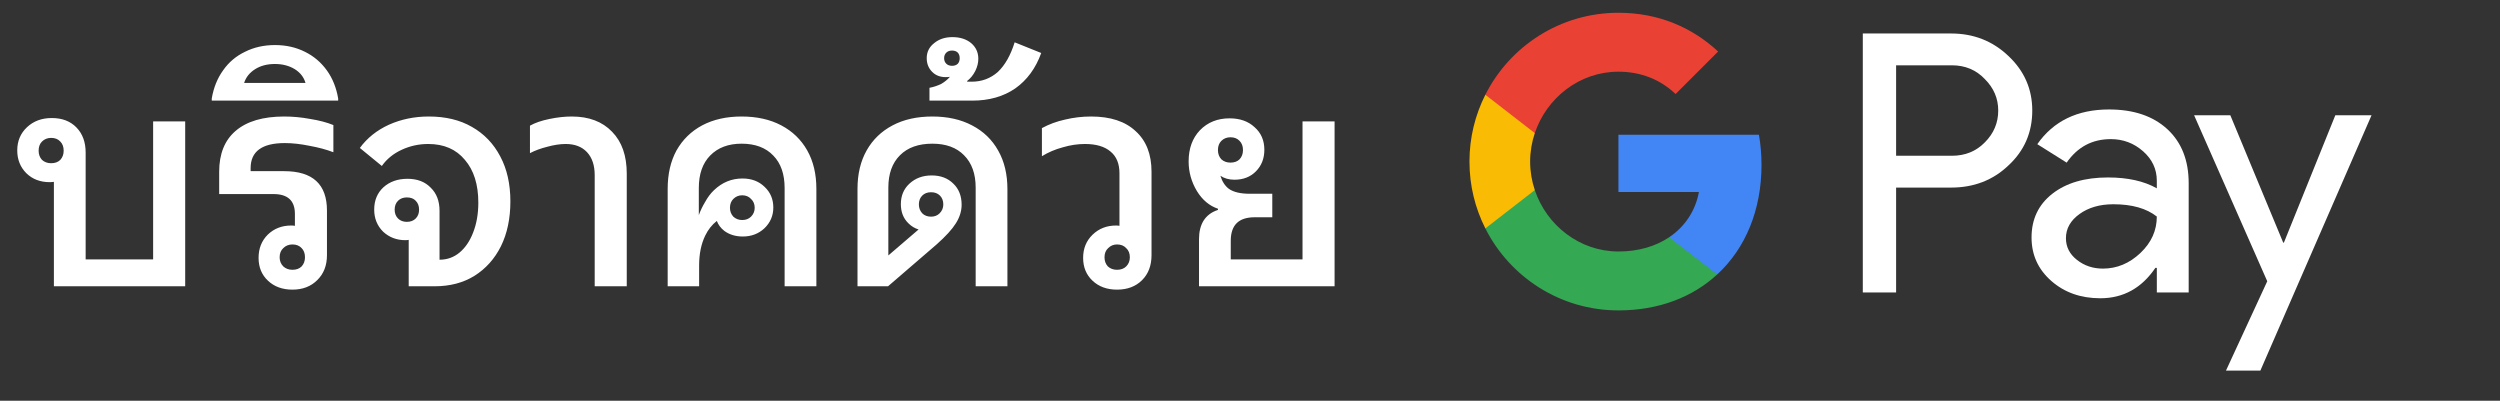 <svg width="131" height="21" viewBox="0 0 131 21" fill="none" xmlns="http://www.w3.org/2000/svg">
<rect x="0" y="0" width="131" height="21" fill="#333333" stroke="none"/>
<g id="th_donate_with_Pay_NBG">
<path id="Left Text" d="M2.824 15.001V9.529C2.749 9.539 2.675 9.545 2.6 9.545C2.109 9.545 1.704 9.39 1.384 9.081C1.064 8.761 0.904 8.361 0.904 7.881C0.904 7.39 1.075 6.985 1.416 6.665C1.757 6.345 2.189 6.185 2.712 6.185C3.256 6.185 3.688 6.35 4.008 6.681C4.328 7.011 4.488 7.449 4.488 7.993V13.593H8.024V6.361H9.704V15.001H2.824ZM2.68 8.553C2.883 8.553 3.043 8.494 3.16 8.377C3.277 8.249 3.336 8.089 3.336 7.897C3.336 7.694 3.277 7.534 3.16 7.417C3.043 7.289 2.883 7.225 2.68 7.225C2.488 7.225 2.328 7.289 2.2 7.417C2.083 7.534 2.024 7.694 2.024 7.897C2.024 8.089 2.083 8.249 2.2 8.377C2.328 8.494 2.488 8.553 2.68 8.553ZM15.325 15.177C14.802 15.177 14.375 15.022 14.045 14.713C13.714 14.403 13.549 14.003 13.549 13.513C13.549 13.022 13.709 12.617 14.029 12.297C14.359 11.977 14.77 11.817 15.261 11.817C15.325 11.817 15.389 11.822 15.453 11.833V11.209C15.453 10.515 15.079 10.169 14.333 10.169H11.485V9.001C11.485 8.062 11.773 7.347 12.349 6.857C12.935 6.355 13.783 6.105 14.893 6.105C15.341 6.105 15.794 6.147 16.253 6.233C16.722 6.307 17.127 6.414 17.469 6.553V7.977C17.106 7.838 16.69 7.726 16.221 7.641C15.751 7.545 15.319 7.497 14.925 7.497C13.73 7.497 13.133 7.934 13.133 8.809V8.969H14.893C16.386 8.969 17.133 9.657 17.133 11.033V13.369C17.133 13.913 16.962 14.35 16.621 14.681C16.29 15.011 15.858 15.177 15.325 15.177ZM15.325 14.137C15.527 14.137 15.687 14.078 15.805 13.961C15.922 13.833 15.981 13.673 15.981 13.481C15.981 13.278 15.922 13.118 15.805 13.001C15.687 12.873 15.527 12.809 15.325 12.809C15.133 12.809 14.973 12.873 14.845 13.001C14.717 13.118 14.653 13.278 14.653 13.481C14.653 13.673 14.717 13.833 14.845 13.961C14.973 14.078 15.133 14.137 15.325 14.137ZM11.096 5.273V5.161C11.192 4.595 11.389 4.105 11.688 3.689C11.986 3.262 12.37 2.937 12.84 2.713C13.309 2.478 13.832 2.361 14.408 2.361C14.984 2.361 15.507 2.478 15.976 2.713C16.434 2.937 16.819 3.262 17.128 3.689C17.427 4.105 17.624 4.595 17.72 5.161V5.273H11.096ZM12.792 4.345H16.008C15.922 4.046 15.736 3.806 15.448 3.625C15.149 3.443 14.803 3.353 14.408 3.353C14.002 3.353 13.656 3.443 13.368 3.625C13.08 3.806 12.888 4.046 12.792 4.345ZM21.416 15.001V12.569C21.363 12.579 21.304 12.585 21.24 12.585C20.781 12.585 20.392 12.435 20.072 12.137C19.763 11.827 19.608 11.443 19.608 10.985C19.608 10.505 19.768 10.115 20.088 9.817C20.419 9.518 20.84 9.369 21.352 9.369C21.864 9.369 22.269 9.523 22.568 9.833C22.877 10.131 23.032 10.537 23.032 11.049V13.609C23.427 13.609 23.773 13.486 24.072 13.241C24.381 12.985 24.621 12.633 24.792 12.185C24.973 11.726 25.064 11.203 25.064 10.617C25.064 9.667 24.829 8.921 24.36 8.377C23.901 7.822 23.261 7.545 22.44 7.545C21.949 7.545 21.485 7.646 21.048 7.849C20.611 8.051 20.264 8.334 20.008 8.697L18.856 7.753C19.24 7.23 19.747 6.825 20.376 6.537C21.016 6.249 21.715 6.105 22.472 6.105C23.347 6.105 24.099 6.286 24.728 6.649C25.368 7.011 25.864 7.529 26.216 8.201C26.568 8.862 26.744 9.646 26.744 10.553C26.744 11.449 26.579 12.233 26.248 12.905C25.917 13.566 25.453 14.083 24.856 14.457C24.269 14.819 23.576 15.001 22.776 15.001H21.416ZM21.32 11.625C21.512 11.625 21.667 11.566 21.784 11.449C21.901 11.331 21.96 11.177 21.96 10.985C21.96 10.793 21.901 10.638 21.784 10.521C21.677 10.403 21.523 10.345 21.32 10.345C21.128 10.345 20.973 10.403 20.856 10.521C20.739 10.638 20.68 10.793 20.68 10.985C20.68 11.177 20.739 11.331 20.856 11.449C20.973 11.566 21.128 11.625 21.32 11.625ZM31.162 15.001V9.177C31.162 8.665 31.029 8.265 30.762 7.977C30.495 7.689 30.122 7.545 29.642 7.545C29.354 7.545 29.034 7.593 28.682 7.689C28.341 7.774 28.037 7.886 27.77 8.025V6.585C28.037 6.435 28.378 6.318 28.794 6.233C29.21 6.147 29.599 6.105 29.962 6.105C30.858 6.105 31.562 6.371 32.074 6.905C32.586 7.427 32.842 8.158 32.842 9.097V15.001H31.162ZM34.986 15.001V9.897C34.986 9.118 35.141 8.446 35.45 7.881C35.77 7.315 36.218 6.878 36.794 6.569C37.381 6.259 38.069 6.105 38.858 6.105C39.658 6.105 40.352 6.259 40.938 6.569C41.525 6.878 41.978 7.315 42.298 7.881C42.618 8.446 42.778 9.118 42.778 9.897V15.001H41.114V9.849C41.114 9.123 40.917 8.558 40.522 8.153C40.127 7.737 39.573 7.529 38.858 7.529C38.165 7.529 37.615 7.737 37.21 8.153C36.816 8.558 36.618 9.123 36.618 9.849V11.273C36.703 11.038 36.81 10.814 36.938 10.601C37.077 10.345 37.237 10.131 37.418 9.961C37.845 9.555 38.341 9.353 38.906 9.353C39.376 9.353 39.76 9.497 40.058 9.785C40.367 10.073 40.522 10.435 40.522 10.873C40.522 11.299 40.367 11.662 40.058 11.961C39.749 12.249 39.37 12.393 38.922 12.393C38.549 12.393 38.229 12.297 37.962 12.105C37.77 11.955 37.637 11.779 37.562 11.577C37.306 11.779 37.103 12.035 36.954 12.345C36.741 12.782 36.634 13.305 36.634 13.913V15.001H34.986ZM38.89 11.529C39.082 11.529 39.237 11.47 39.354 11.353C39.482 11.225 39.546 11.07 39.546 10.889C39.546 10.697 39.482 10.542 39.354 10.425C39.237 10.297 39.082 10.233 38.89 10.233C38.709 10.233 38.554 10.297 38.426 10.425C38.309 10.542 38.25 10.697 38.25 10.889C38.25 11.07 38.309 11.225 38.426 11.353C38.554 11.47 38.709 11.529 38.89 11.529ZM44.933 15.001V9.897C44.933 9.118 45.093 8.446 45.413 7.881C45.733 7.315 46.186 6.878 46.773 6.569C47.36 6.259 48.053 6.105 48.853 6.105C49.653 6.105 50.346 6.259 50.933 6.569C51.53 6.878 51.989 7.321 52.309 7.897C52.629 8.462 52.789 9.134 52.789 9.913V15.001H51.125V9.833C51.125 9.107 50.922 8.542 50.517 8.137C50.122 7.731 49.568 7.529 48.853 7.529C48.128 7.529 47.562 7.731 47.157 8.137C46.752 8.542 46.549 9.107 46.549 9.833V13.385L48.133 12.025C47.93 11.961 47.754 11.854 47.605 11.705C47.338 11.449 47.205 11.113 47.205 10.697C47.205 10.259 47.354 9.902 47.653 9.625C47.962 9.337 48.352 9.193 48.821 9.193C49.29 9.193 49.669 9.337 49.957 9.625C50.245 9.902 50.389 10.27 50.389 10.729C50.389 11.059 50.288 11.385 50.085 11.705C49.893 12.014 49.557 12.382 49.077 12.809L46.533 15.001H44.933ZM48.789 11.353C48.97 11.353 49.12 11.294 49.237 11.177C49.365 11.049 49.429 10.894 49.429 10.713C49.429 10.521 49.37 10.366 49.253 10.249C49.136 10.131 48.981 10.073 48.789 10.073C48.597 10.073 48.442 10.131 48.325 10.249C48.208 10.366 48.149 10.521 48.149 10.713C48.149 10.894 48.208 11.049 48.325 11.177C48.442 11.294 48.597 11.353 48.789 11.353ZM48.704 5.273V4.601C48.928 4.558 49.136 4.489 49.328 4.393C49.509 4.286 49.658 4.163 49.776 4.025C49.733 4.035 49.658 4.041 49.552 4.041C49.264 4.041 49.029 3.95 48.848 3.769C48.656 3.577 48.56 3.337 48.56 3.049C48.56 2.729 48.688 2.467 48.944 2.265C49.2 2.051 49.52 1.945 49.904 1.945C50.309 1.945 50.64 2.051 50.896 2.265C51.141 2.478 51.264 2.75 51.264 3.081C51.264 3.294 51.211 3.507 51.104 3.721C50.997 3.934 50.853 4.11 50.672 4.249L50.688 4.281H50.912C51.445 4.281 51.904 4.11 52.288 3.769C52.661 3.417 52.955 2.899 53.168 2.217L54.56 2.777C54.272 3.577 53.819 4.195 53.2 4.633C52.581 5.059 51.829 5.273 50.944 5.273H48.704ZM49.888 3.449C50.016 3.449 50.117 3.411 50.192 3.337C50.256 3.262 50.288 3.166 50.288 3.049C50.288 2.931 50.256 2.835 50.192 2.761C50.117 2.686 50.016 2.649 49.888 2.649C49.76 2.649 49.658 2.686 49.584 2.761C49.509 2.835 49.472 2.931 49.472 3.049C49.472 3.166 49.509 3.262 49.584 3.337C49.658 3.411 49.76 3.449 49.888 3.449ZM58.532 15.177C58.009 15.177 57.583 15.022 57.252 14.713C56.921 14.403 56.756 14.003 56.756 13.513C56.756 13.022 56.921 12.617 57.252 12.297C57.583 11.977 57.993 11.817 58.484 11.817C58.548 11.817 58.607 11.822 58.66 11.833V9.081C58.66 8.579 58.505 8.201 58.196 7.945C57.887 7.678 57.439 7.545 56.852 7.545C56.468 7.545 56.079 7.603 55.684 7.721C55.289 7.827 54.927 7.982 54.596 8.185V6.713C54.969 6.51 55.375 6.361 55.812 6.265C56.26 6.158 56.713 6.105 57.172 6.105C58.185 6.105 58.964 6.361 59.508 6.873C60.063 7.374 60.34 8.083 60.34 9.001V13.369C60.34 13.913 60.175 14.35 59.844 14.681C59.513 15.011 59.076 15.177 58.532 15.177ZM58.532 14.137C58.735 14.137 58.895 14.078 59.012 13.961C59.14 13.833 59.204 13.673 59.204 13.481C59.204 13.278 59.14 13.118 59.012 13.001C58.895 12.873 58.735 12.809 58.532 12.809C58.351 12.809 58.196 12.873 58.068 13.001C57.94 13.118 57.876 13.278 57.876 13.481C57.876 13.673 57.935 13.833 58.052 13.961C58.18 14.078 58.34 14.137 58.532 14.137ZM62.828 15.001V12.537C62.828 12.142 62.908 11.817 63.068 11.561C63.239 11.294 63.489 11.107 63.82 11.001V10.937C63.372 10.787 63.004 10.478 62.716 10.009C62.428 9.529 62.284 9.011 62.284 8.457C62.284 7.785 62.481 7.241 62.876 6.825C63.281 6.409 63.799 6.201 64.428 6.201C64.972 6.201 65.409 6.355 65.74 6.665C66.081 6.963 66.252 7.358 66.252 7.849C66.252 8.307 66.103 8.686 65.804 8.985C65.516 9.273 65.143 9.417 64.684 9.417C64.396 9.417 64.151 9.347 63.948 9.209C64.044 9.518 64.193 9.747 64.396 9.897C64.641 10.067 65.004 10.153 65.484 10.153H66.668V11.385H65.74C64.908 11.385 64.492 11.795 64.492 12.617V13.593H68.252V6.361H69.932V15.001H62.828ZM64.476 8.521C64.679 8.521 64.839 8.462 64.956 8.345C65.073 8.217 65.132 8.057 65.132 7.865C65.132 7.662 65.073 7.502 64.956 7.385C64.839 7.257 64.679 7.193 64.476 7.193C64.284 7.193 64.124 7.257 63.996 7.385C63.879 7.502 63.82 7.662 63.82 7.865C63.82 8.057 63.879 8.217 63.996 8.345C64.124 8.462 64.284 8.521 64.476 8.521Z" fill="white"/>
<g id="GPay (Dark)">
<g id="GPay">
<g id="Pay">
<path id="Fill 1" fill-rule="evenodd" clip-rule="evenodd" d="M99.356 3.423V8.162H102.278C102.974 8.162 103.55 7.928 104.005 7.46C104.473 6.993 104.707 6.436 104.707 5.792C104.707 5.161 104.473 4.61 104.005 4.143C103.55 3.663 102.974 3.422 102.278 3.422H99.356V3.423ZM99.356 9.83V15.326H97.611V1.755H102.24C103.417 1.755 104.415 2.148 105.238 2.931C106.073 3.714 106.491 4.668 106.491 5.792C106.491 6.942 106.073 7.903 105.238 8.673C104.428 9.444 103.429 9.829 102.24 9.829H99.356V9.83Z" fill="white"/>
<path id="Fill 3" fill-rule="evenodd" clip-rule="evenodd" d="M108.255 12.483C108.255 12.938 108.448 13.317 108.834 13.62C109.22 13.924 109.672 14.075 110.19 14.075C110.924 14.075 111.578 13.803 112.153 13.261C112.729 12.717 113.017 12.079 113.017 11.347C112.472 10.917 111.713 10.703 110.74 10.703C110.031 10.703 109.44 10.874 108.966 11.215C108.492 11.556 108.255 11.977 108.255 12.483M110.513 5.736C111.803 5.736 112.821 6.08 113.569 6.769C114.314 7.458 114.687 8.402 114.687 9.602V15.326H113.018V14.037H112.942C112.221 15.098 111.259 15.629 110.058 15.629C109.033 15.629 108.176 15.326 107.487 14.72C106.797 14.113 106.453 13.355 106.453 12.445C106.453 11.485 106.816 10.721 107.543 10.152C108.271 9.584 109.241 9.299 110.456 9.299C111.492 9.299 112.346 9.488 113.017 9.868V9.469C113.017 8.862 112.776 8.348 112.296 7.925C111.814 7.501 111.252 7.29 110.607 7.29C109.633 7.29 108.862 7.7 108.293 8.522L106.755 7.555C107.603 6.342 108.855 5.736 110.513 5.736" fill="white"/>
<path id="Fill 5" fill-rule="evenodd" clip-rule="evenodd" d="M124.269 6.039L118.443 19.42H116.641L118.804 14.738L114.971 6.039H116.869L119.639 12.711H119.677L122.371 6.039H124.269Z" fill="white"/>
</g>
<g id="G">
<path id="Fill 8" fill-rule="evenodd" clip-rule="evenodd" d="M92.303 8.645C92.303 8.096 92.256 7.566 92.168 7.059H84.806V10.062H89.023C88.842 11.041 88.294 11.874 87.464 12.432V14.383H89.98C91.454 13.025 92.303 11.018 92.303 8.645" fill="#4285F4"/>
<path id="Fill 10" fill-rule="evenodd" clip-rule="evenodd" d="M84.806 16.265C86.913 16.265 88.687 15.574 89.98 14.383L87.464 12.432C86.763 12.903 85.861 13.178 84.806 13.178C82.77 13.178 81.042 11.807 80.424 9.96H77.832V11.969C79.116 14.516 81.757 16.265 84.806 16.265" fill="#34A853"/>
<path id="Fill 12" fill-rule="evenodd" clip-rule="evenodd" d="M80.424 9.96C80.266 9.488 80.179 8.986 80.179 8.467C80.179 7.948 80.266 7.446 80.424 6.975V4.966H77.832C77.3 6.018 77 7.208 77 8.467C77 9.727 77.3 10.916 77.832 11.969L80.424 9.96Z" fill="#FABB05"/>
<path id="Fill 14" fill-rule="evenodd" clip-rule="evenodd" d="M84.806 3.756C85.957 3.756 86.988 4.151 87.801 4.926V4.927L90.029 2.701C88.676 1.442 86.912 0.669 84.806 0.669C81.757 0.669 79.116 2.418 77.832 4.966L80.424 6.975C81.042 5.127 82.77 3.756 84.806 3.756" fill="#E94235"/>
</g>
</g>
</g>
</g>
</svg>

